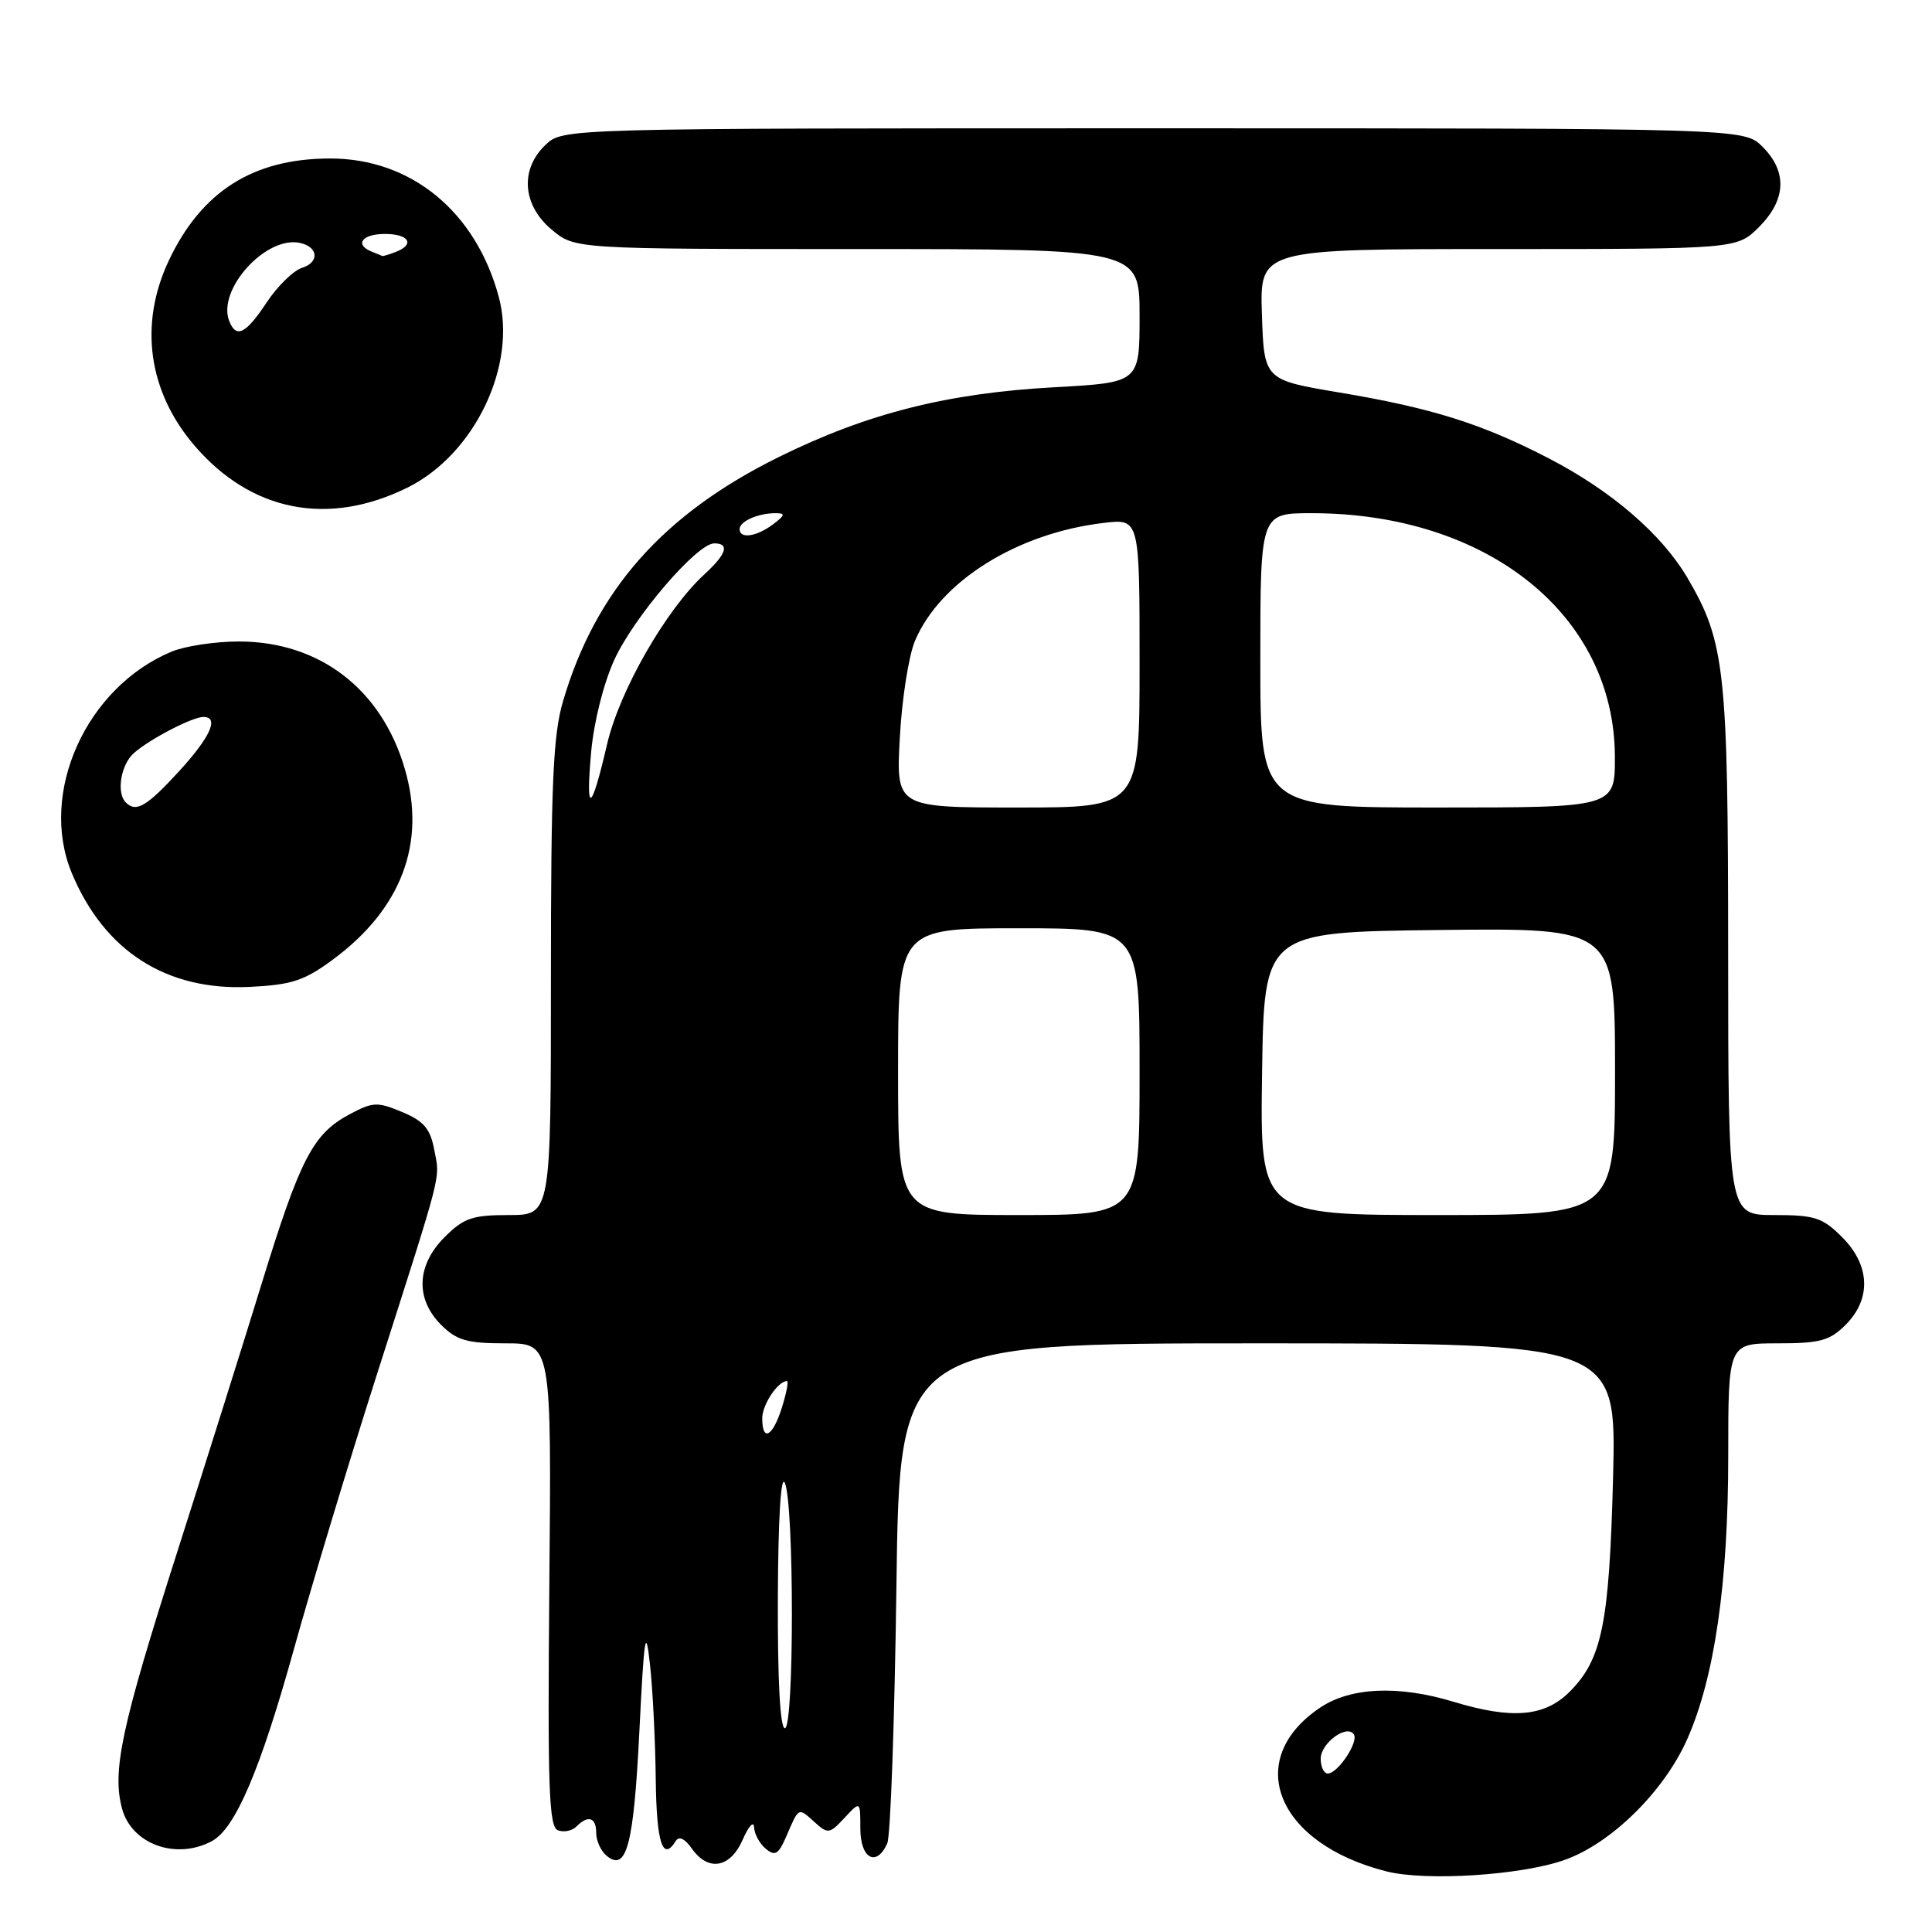<?xml version="1.0" encoding="UTF-8" standalone="no"?>
<!DOCTYPE svg PUBLIC "-//W3C//DTD SVG 1.1//EN" "http://www.w3.org/Graphics/SVG/1.1/DTD/svg11.dtd" >
<svg xmlns="http://www.w3.org/2000/svg" xmlns:xlink="http://www.w3.org/1999/xlink" version="1.1" viewBox="0 0 256 256">
 <g >
 <path fill="currentColor"
d=" M 207.26 246.47 C 213.47 244.30 220.49 237.39 223.57 230.44 C 227.20 222.24 229.00 209.77 229.00 192.87 C 229.00 178.00 229.00 178.00 235.55 178.00 C 241.16 178.00 242.44 177.65 244.55 175.55 C 247.99 172.10 247.81 167.65 244.08 163.92 C 241.49 161.33 240.46 161.00 235.08 161.00 C 229.00 161.00 229.00 161.00 228.99 126.25 C 228.98 88.76 228.58 85.07 223.60 76.58 C 220.21 70.80 213.56 65.06 205.25 60.75 C 196.40 56.16 189.76 54.07 177.54 52.02 C 167.50 50.34 167.50 50.34 167.21 41.67 C 166.92 33.00 166.92 33.00 198.54 33.00 C 230.15 33.00 230.15 33.00 233.08 30.08 C 236.68 26.47 236.85 22.76 233.55 19.45 C 231.09 17.00 231.09 17.00 152.86 17.00 C 74.63 17.00 74.63 17.00 72.31 19.17 C 68.88 22.40 69.20 27.15 73.08 30.41 C 76.15 33.00 76.15 33.00 113.58 33.00 C 151.00 33.00 151.00 33.00 151.00 41.85 C 151.00 50.69 151.00 50.69 139.75 51.31 C 125.54 52.09 114.99 54.75 103.27 60.52 C 87.87 68.11 78.92 78.22 74.60 92.93 C 73.28 97.39 73.00 103.95 73.00 129.68 C 73.00 161.00 73.00 161.00 67.42 161.00 C 62.59 161.00 61.45 161.39 58.92 163.92 C 55.19 167.65 55.01 172.10 58.45 175.55 C 60.52 177.61 61.87 178.00 66.99 178.00 C 73.08 178.00 73.08 178.00 72.79 209.99 C 72.55 236.86 72.73 242.07 73.92 242.52 C 74.70 242.82 75.80 242.60 76.37 242.03 C 77.94 240.46 79.00 240.80 79.00 242.88 C 79.00 243.91 79.62 245.27 80.37 245.89 C 83.02 248.10 83.97 244.52 84.72 229.41 C 85.35 216.70 85.56 215.38 86.12 220.50 C 86.49 223.80 86.83 230.66 86.89 235.75 C 86.99 244.22 87.81 246.74 89.55 243.93 C 89.96 243.26 90.75 243.63 91.66 244.93 C 93.85 248.04 96.76 247.54 98.42 243.75 C 99.20 241.96 99.87 241.23 99.92 242.13 C 99.96 243.02 100.66 244.31 101.48 244.98 C 102.70 245.99 103.16 245.71 104.18 243.35 C 105.87 239.42 105.76 239.48 107.89 241.40 C 109.71 243.05 109.90 243.02 111.90 240.88 C 114.00 238.62 114.00 238.62 114.00 242.31 C 114.00 246.28 116.14 247.45 117.57 244.25 C 118.00 243.29 118.54 227.99 118.78 210.25 C 119.20 178.00 119.20 178.00 166.70 178.00 C 214.19 178.00 214.19 178.00 213.74 195.75 C 213.24 215.16 212.28 219.87 207.98 224.17 C 204.68 227.48 200.36 227.85 192.59 225.49 C 185.30 223.28 178.95 223.56 174.91 226.28 C 164.65 233.19 169.16 244.30 183.72 247.97 C 188.93 249.29 201.52 248.49 207.26 246.47 Z  M 28.07 243.96 C 31.18 242.30 34.49 234.54 38.95 218.50 C 41.24 210.25 46.20 193.82 49.98 182.00 C 58.79 154.43 58.30 156.39 57.54 152.34 C 57.01 149.55 56.16 148.55 53.29 147.35 C 50.00 145.97 49.41 146.00 46.28 147.67 C 41.47 150.25 39.77 153.53 34.70 170.00 C 32.25 177.97 27.22 193.95 23.53 205.50 C 16.07 228.83 14.81 234.71 16.19 239.71 C 17.48 244.38 23.35 246.49 28.07 243.96 Z  M 44.03 127.21 C 53.20 120.47 56.52 111.70 53.63 101.85 C 50.55 91.30 42.33 85.00 31.65 85.00 C 28.51 85.00 24.49 85.61 22.72 86.35 C 11.38 91.10 5.09 105.10 9.53 115.73 C 13.84 126.04 22.07 131.30 33.06 130.77 C 38.61 130.50 40.29 129.96 44.03 127.21 Z  M 53.99 64.61 C 62.89 60.21 68.54 48.41 66.09 39.34 C 63.05 28.04 54.48 21.00 43.76 21.00 C 33.58 21.00 26.72 25.33 22.38 34.50 C 18.39 42.94 19.62 51.86 25.76 59.03 C 33.26 67.79 43.47 69.81 53.99 64.61 Z  M 175.00 233.04 C 175.00 230.96 178.51 228.40 179.40 229.83 C 180.03 230.86 177.26 235.00 175.94 235.00 C 175.42 235.00 175.00 234.12 175.00 233.04 Z  M 103.07 211.75 C 103.11 201.18 103.47 195.27 104.00 196.50 C 105.24 199.38 105.24 229.00 104.00 229.00 C 103.37 229.00 103.03 222.63 103.07 211.75 Z  M 101.00 187.93 C 101.00 186.12 103.08 183.00 104.28 183.00 C 104.51 183.00 104.21 184.57 103.61 186.50 C 102.39 190.38 101.00 191.14 101.00 187.93 Z  M 119.00 142.00 C 119.00 123.00 119.00 123.00 135.00 123.00 C 151.00 123.00 151.00 123.00 151.00 142.00 C 151.00 161.00 151.00 161.00 135.00 161.00 C 119.00 161.00 119.00 161.00 119.00 142.00 Z  M 167.23 142.25 C 167.50 123.50 167.50 123.50 190.75 123.23 C 214.00 122.96 214.00 122.96 214.00 141.98 C 214.00 161.00 214.00 161.00 190.48 161.00 C 166.96 161.00 166.96 161.00 167.23 142.25 Z  M 119.23 97.75 C 119.50 92.66 120.41 86.89 121.24 84.91 C 124.59 77.01 134.77 70.64 146.24 69.29 C 151.00 68.72 151.00 68.72 151.00 87.86 C 151.00 107.00 151.00 107.00 134.86 107.00 C 118.73 107.00 118.73 107.00 119.23 97.75 Z  M 167.00 87.50 C 167.00 68.00 167.00 68.00 173.79 68.00 C 197.10 68.00 213.92 81.50 213.98 100.25 C 214.00 107.00 214.00 107.00 190.50 107.00 C 167.00 107.00 167.00 107.00 167.00 87.50 Z  M 78.33 99.65 C 78.69 95.67 79.97 90.56 81.40 87.43 C 84.01 81.73 92.36 72.00 94.64 72.00 C 96.71 72.00 96.28 73.40 93.36 76.08 C 88.25 80.76 82.07 91.55 80.43 98.66 C 78.33 107.70 77.58 108.05 78.33 99.65 Z  M 98.00 70.11 C 98.00 69.08 100.44 68.00 102.77 68.00 C 104.10 68.00 104.04 68.26 102.44 69.47 C 100.25 71.12 98.00 71.45 98.00 70.11 Z  M 16.67 106.33 C 15.39 105.06 16.01 101.30 17.75 99.78 C 19.86 97.92 25.49 95.00 26.95 95.00 C 29.09 95.00 27.88 97.67 23.66 102.27 C 19.42 106.88 18.03 107.69 16.67 106.33 Z  M 30.36 42.50 C 28.78 38.38 35.16 31.30 39.66 32.17 C 42.17 32.66 42.40 34.74 40.02 35.49 C 38.87 35.86 36.76 37.92 35.33 40.08 C 32.55 44.28 31.28 44.89 30.36 42.50 Z  M 49.25 33.34 C 46.93 32.40 47.98 31.00 51.00 31.00 C 54.21 31.00 55.03 32.39 52.42 33.39 C 51.55 33.73 50.76 33.96 50.67 33.92 C 50.58 33.88 49.94 33.62 49.25 33.34 Z "/>
</g>
</svg>